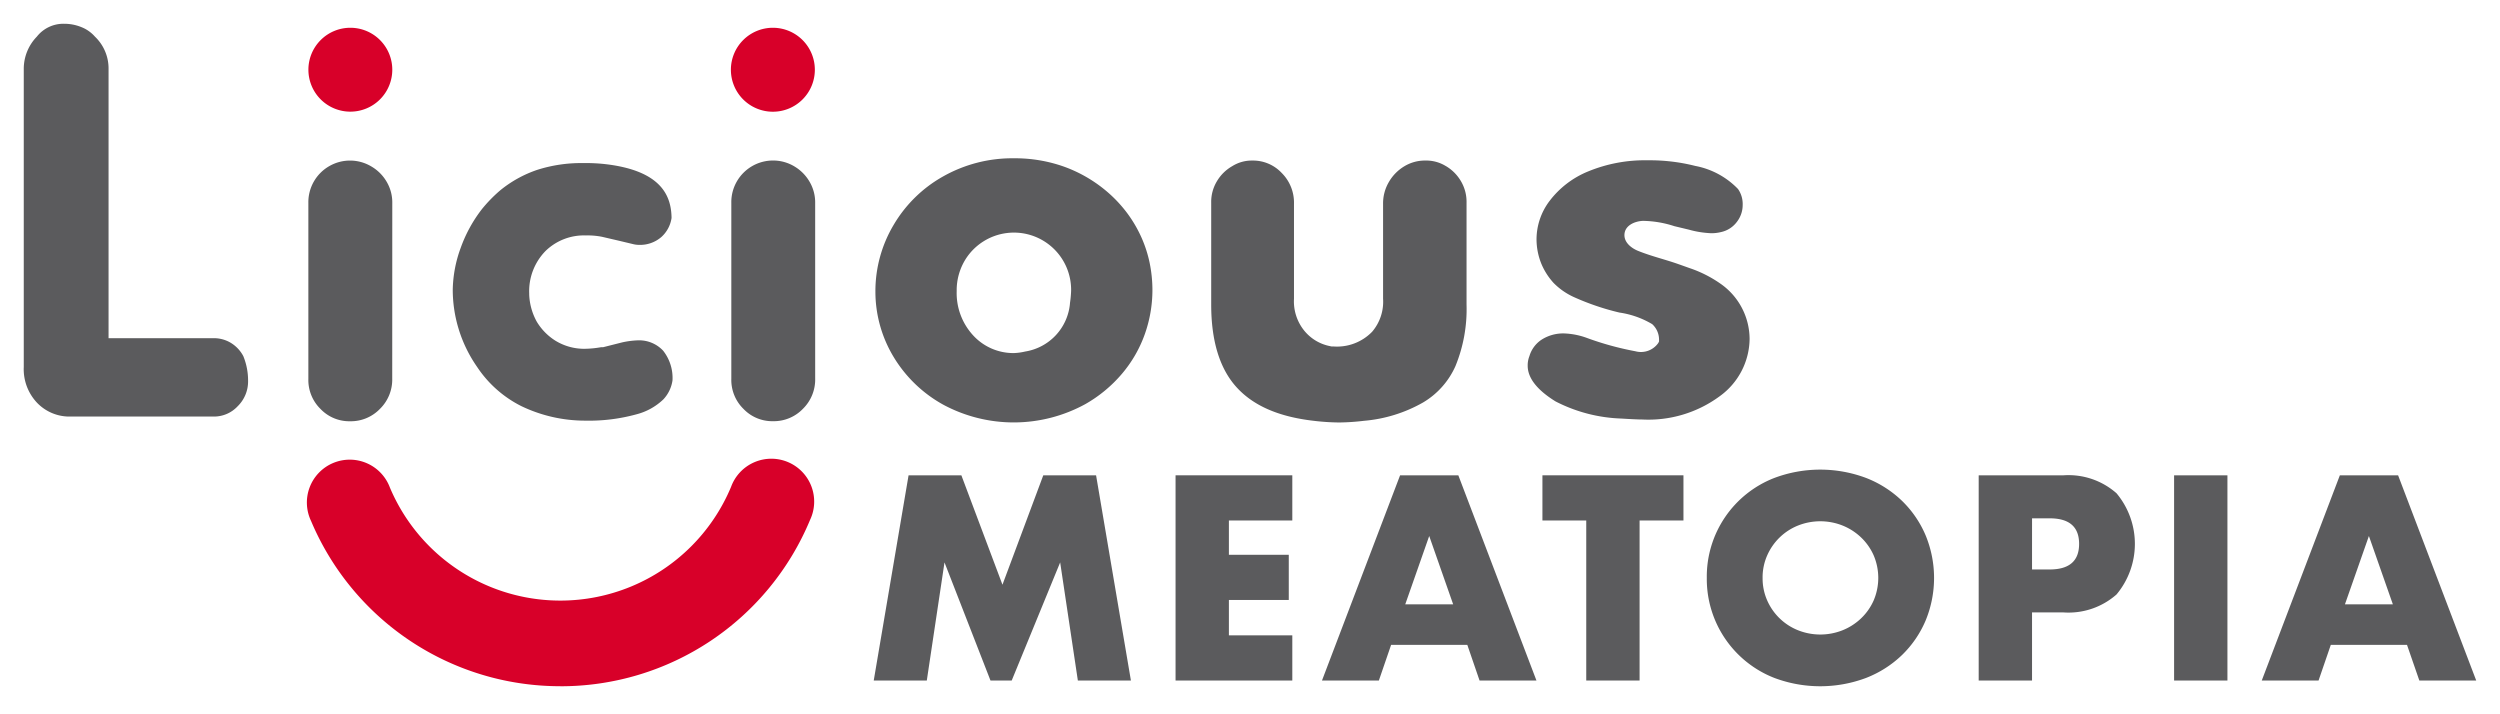 <svg xmlns="http://www.w3.org/2000/svg" width="210" height="60"><defs><clipPath id="a"><path d="M0 0h210v60H0z"/></clipPath></defs><g data-name="Artboard – 1"><g data-name="Licious Meatopia logo" clip-path="url(#a)"><g data-name="Group 1" fill="#5b5b5d"><path data-name="Path 1" d="M73.394 57.163l2.926-17.237h4.435l3.452 9.19 3.429-9.19h4.435l2.926 17.237H90.54l-1.486-9.921-4.07 9.921h-1.783l-3.863-9.921-1.486 9.921z"/><path data-name="Path 2" d="M108.554 43.721h-5.327v2.881h5.03v3.795h-5.03v2.972h5.327v3.795h-9.807V39.926h9.807z"/><path data-name="Path 3" d="M123.254 54.168h-6.4l-1.029 2.995h-4.778l6.561-17.237h4.892l6.562 17.237h-4.779zm-1.189-3.406l-2.011-5.738-2.012 5.738z"/><path data-name="Path 4" d="M137.725 43.721v13.443h-4.48V43.721h-3.681v-3.795h11.846v3.795z"/><path data-name="Path 5" d="M143.371 48.545a8.888 8.888 0 015.681-8.4 10.965 10.965 0 017.693 0 9.1 9.1 0 013.03 1.932 8.827 8.827 0 011.977 2.892 9.381 9.381 0 010 7.156 8.817 8.817 0 01-1.977 2.891 9.094 9.094 0 01-3.03 1.932 10.963 10.963 0 01-7.693 0 8.916 8.916 0 01-5.681-8.4zm4.688 0a4.574 4.574 0 00.389 1.9 4.749 4.749 0 002.594 2.5 5.067 5.067 0 003.726 0 4.862 4.862 0 001.554-.995 4.7 4.7 0 001.064-1.509 4.826 4.826 0 000-3.795 4.725 4.725 0 00-1.064-1.509 4.872 4.872 0 00-1.554-.995 5.067 5.067 0 00-3.726 0 4.735 4.735 0 00-1.542.995 4.788 4.788 0 00-1.052 1.509 4.577 4.577 0 00-.39 1.899z"/><path data-name="Path 6" d="M170.691 57.163h-4.481V39.926h7.132a6.1 6.1 0 014.446 1.509 6.63 6.63 0 010 8.5 6.1 6.1 0 01-4.446 1.509h-2.651zm0-9.328h1.485q2.469 0 2.469-2.148t-2.468-2.148h-1.485z"/><path data-name="Path 7" d="M187.104 39.926v17.237h-4.48V39.926z"/><path data-name="Path 8" d="M202.188 54.168h-6.4l-1.029 2.995h-4.771l6.56-17.237h4.892l6.562 17.237h-4.778zM201 50.762l-2.012-5.738-2.012 5.738z"/></g><g data-name="Group 4"><g data-name="Group 3"><g data-name="Group 2"><path data-name="Path 9" d="M19.388 28.799a2.755 2.755 0 00-1.469-.391h-8.8V5.799a3.69 3.69 0 00-1.146-2.723l-.042-.047a2.943 2.943 0 00-1.1-.753 3.794 3.794 0 00-1.45-.279 2.833 2.833 0 00-2.285 1.08 3.88 3.88 0 00-1.1 2.679v25.07a4.108 4.108 0 001.133 3.024 3.764 3.764 0 002.82 1.14h11.969a2.713 2.713 0 002.04-.858 2.917 2.917 0 00.881-2.142 5.433 5.433 0 00-.4-2.073 2.879 2.879 0 00-1.051-1.118" fill="#5b5b5d"/><path data-name="Path 10" d="M32.952 17.068a3.419 3.419 0 00-.47-1.794 3.554 3.554 0 00-1.294-1.295 3.491 3.491 0 00-3.533-.022 3.492 3.492 0 00-1.753 3.072v14.807a3.4 3.4 0 001.025 2.52 3.337 3.337 0 002.476 1.029 3.387 3.387 0 002.508-1.035 3.442 3.442 0 001.036-2.552z" fill="#5b5b5d"/><path data-name="Path 11" d="M56.49 31.955a3.7 3.7 0 00-.789-2.5 2.763 2.763 0 00-2.174-.864 7.248 7.248 0 00-1.289.175l-1.579.4h-.172a8.584 8.584 0 01-1.388.133 4.618 4.618 0 01-2.428-.671l-.036-.022a4.786 4.786 0 01-1.555-1.6 5.1 5.1 0 01-.626-2.255v-.092a4.826 4.826 0 011.36-3.565 4.614 4.614 0 013.403-1.317 6.156 6.156 0 011.365.117l1.393.324 1.226.293a2.037 2.037 0 00.446.058 2.737 2.737 0 001.9-.653 2.67 2.67 0 00.864-1.61c-.026-1.708-.695-3.981-5.652-4.529a14.832 14.832 0 00-1.8-.078 12.132 12.132 0 00-3.838.571 9.983 9.983 0 00-3.09 1.708 12.044 12.044 0 00-1.548 1.586 11.779 11.779 0 00-1.785 3.258 10.657 10.657 0 00-.667 3.519 11.361 11.361 0 002.045 6.478 9.645 9.645 0 003.727 3.3 12.368 12.368 0 005.349 1.215 15.026 15.026 0 004.29-.526 5.111 5.111 0 002.285-1.265 2.949 2.949 0 00.763-1.59" fill="#5b5b5d"/><path data-name="Path 12" d="M68.474 17.068a3.437 3.437 0 00-.466-1.794 3.581 3.581 0 00-1.287-1.3 3.47 3.47 0 00-1.77-.491 3.508 3.508 0 00-3.052 1.752 3.469 3.469 0 00-.468 1.789v14.807a3.4 3.4 0 001.025 2.52 3.333 3.333 0 002.476 1.029 3.387 3.387 0 002.509-1.035 3.447 3.447 0 001.034-2.552z" fill="#5b5b5d"/><path data-name="Path 13" d="M96.804 24.368a11.432 11.432 0 00-.228-2.258 10.438 10.438 0 00-.694-2.161 10.857 10.857 0 00-1.183-2.026 11.158 11.158 0 00-1.666-1.789 11.672 11.672 0 00-3.558-2.1 12.263 12.263 0 00-4.307-.738 11.809 11.809 0 00-5.933 1.517 11.14 11.14 0 00-4.182 4.1 10.892 10.892 0 00-1.519 5.583 10.62 10.62 0 001.544 5.51 11.152 11.152 0 004.178 4 12.514 12.514 0 0011.911-.06 11.463 11.463 0 003.083-2.555 10.619 10.619 0 001.912-3.317 11.123 11.123 0 00.642-3.709m-6.926 1.121a4.488 4.488 0 01-3.773 4.044 4.744 4.744 0 01-.938.128 4.582 4.582 0 01-3.473-1.542 5.24 5.24 0 01-1.332-3.662 4.911 4.911 0 01.783-2.738 4.806 4.806 0 018.829 2.7 8.94 8.94 0 01-.1 1.07" fill="#5b5b5d"/><path data-name="Path 14" d="M121.444 13.947a3.13 3.13 0 00-1.7-.461 3.352 3.352 0 00-1.773.477 3.7 3.7 0 00-1.311 1.335 3.542 3.542 0 00-.482 1.817v7.978a3.881 3.881 0 01-.916 2.771 4.106 4.106 0 01-3.266 1.238h-.155l-.145-.032a3.7 3.7 0 01-2.077-1.22 3.905 3.905 0 01-.924-2.756v-7.978a3.521 3.521 0 00-1.035-2.591 3.3 3.3 0 00-2.468-1.038 3.077 3.077 0 00-1.68.468 3.521 3.521 0 00-1.3 1.285 3.352 3.352 0 00-.471 1.787v8.565c0 3.016.7 5.333 2.089 6.89s3.508 2.52 6.523 2.866a19.191 19.191 0 002.138.14 18.92 18.92 0 002.08-.14 12.062 12.062 0 004.967-1.54 6.722 6.722 0 002.723-3.062 12.6 12.6 0 00.929-5.154v-8.565a3.407 3.407 0 00-.467-1.8 3.543 3.543 0 00-1.28-1.283" fill="#5b5b5d"/><path data-name="Path 15" d="M146.966 28.456a5.679 5.679 0 00-2.5-4.663 10.141 10.141 0 00-2.543-1.273s-.9-.322-.906-.322c-1.122-.4-2.291-.67-3.4-1.117-.544-.215-1.165-.675-1.165-1.328 0-.822.879-1.171 1.547-1.2a8.819 8.819 0 012.643.444l1.226.294a8.147 8.147 0 001.883.3 3.327 3.327 0 00.825-.1 2.243 2.243 0 001.317-.847 2.31 2.31 0 00.492-1.428 2.2 2.2 0 00-.391-1.338 6.7 6.7 0 00-3.589-1.94 15.561 15.561 0 00-4-.473 12.474 12.474 0 00-5.02.943 7.716 7.716 0 00-3.222 2.473 5.358 5.358 0 00-1.095 3.229 5.52 5.52 0 00.409 2.056 5.587 5.587 0 001.024 1.6 5.682 5.682 0 001.708 1.19 21.1 21.1 0 003.828 1.3 7.459 7.459 0 012.747.972 1.759 1.759 0 01.576 1.3v.153s-.06.129-.065.132a1.779 1.779 0 01-1.925.692 25.248 25.248 0 01-4.132-1.141 6.183 6.183 0 00-1.82-.355 3.369 3.369 0 00-1.918.519 2.5 2.5 0 00-1.023 1.368l-.019.052a2.1 2.1 0 00-.132.776c0 1.026.786 2.033 2.335 2.992a12.989 12.989 0 005.538 1.443c.8.05 1.4.079 1.749.079a10.087 10.087 0 006.484-1.938 6.016 6.016 0 002.535-4.85" fill="#5b5b5d"/><path data-name="Path 16" d="M47.071 57.642A22.7 22.7 0 0126.13 43.764a3.6 3.6 0 116.625-2.8 15.542 15.542 0 0028.653-.062 3.6 3.6 0 116.636 2.773 22.674 22.674 0 01-20.976 13.971" fill="#d80029"/><path data-name="Path 17" d="M68.447 5.856a3.526 3.526 0 11-3.525-3.523 3.525 3.525 0 013.525 3.523" fill="#d80029"/><path data-name="Path 18" d="M32.952 5.856a3.523 3.523 0 11-3.524-3.523 3.523 3.523 0 013.524 3.523" fill="#d80029"/></g></g></g></g></g></svg>